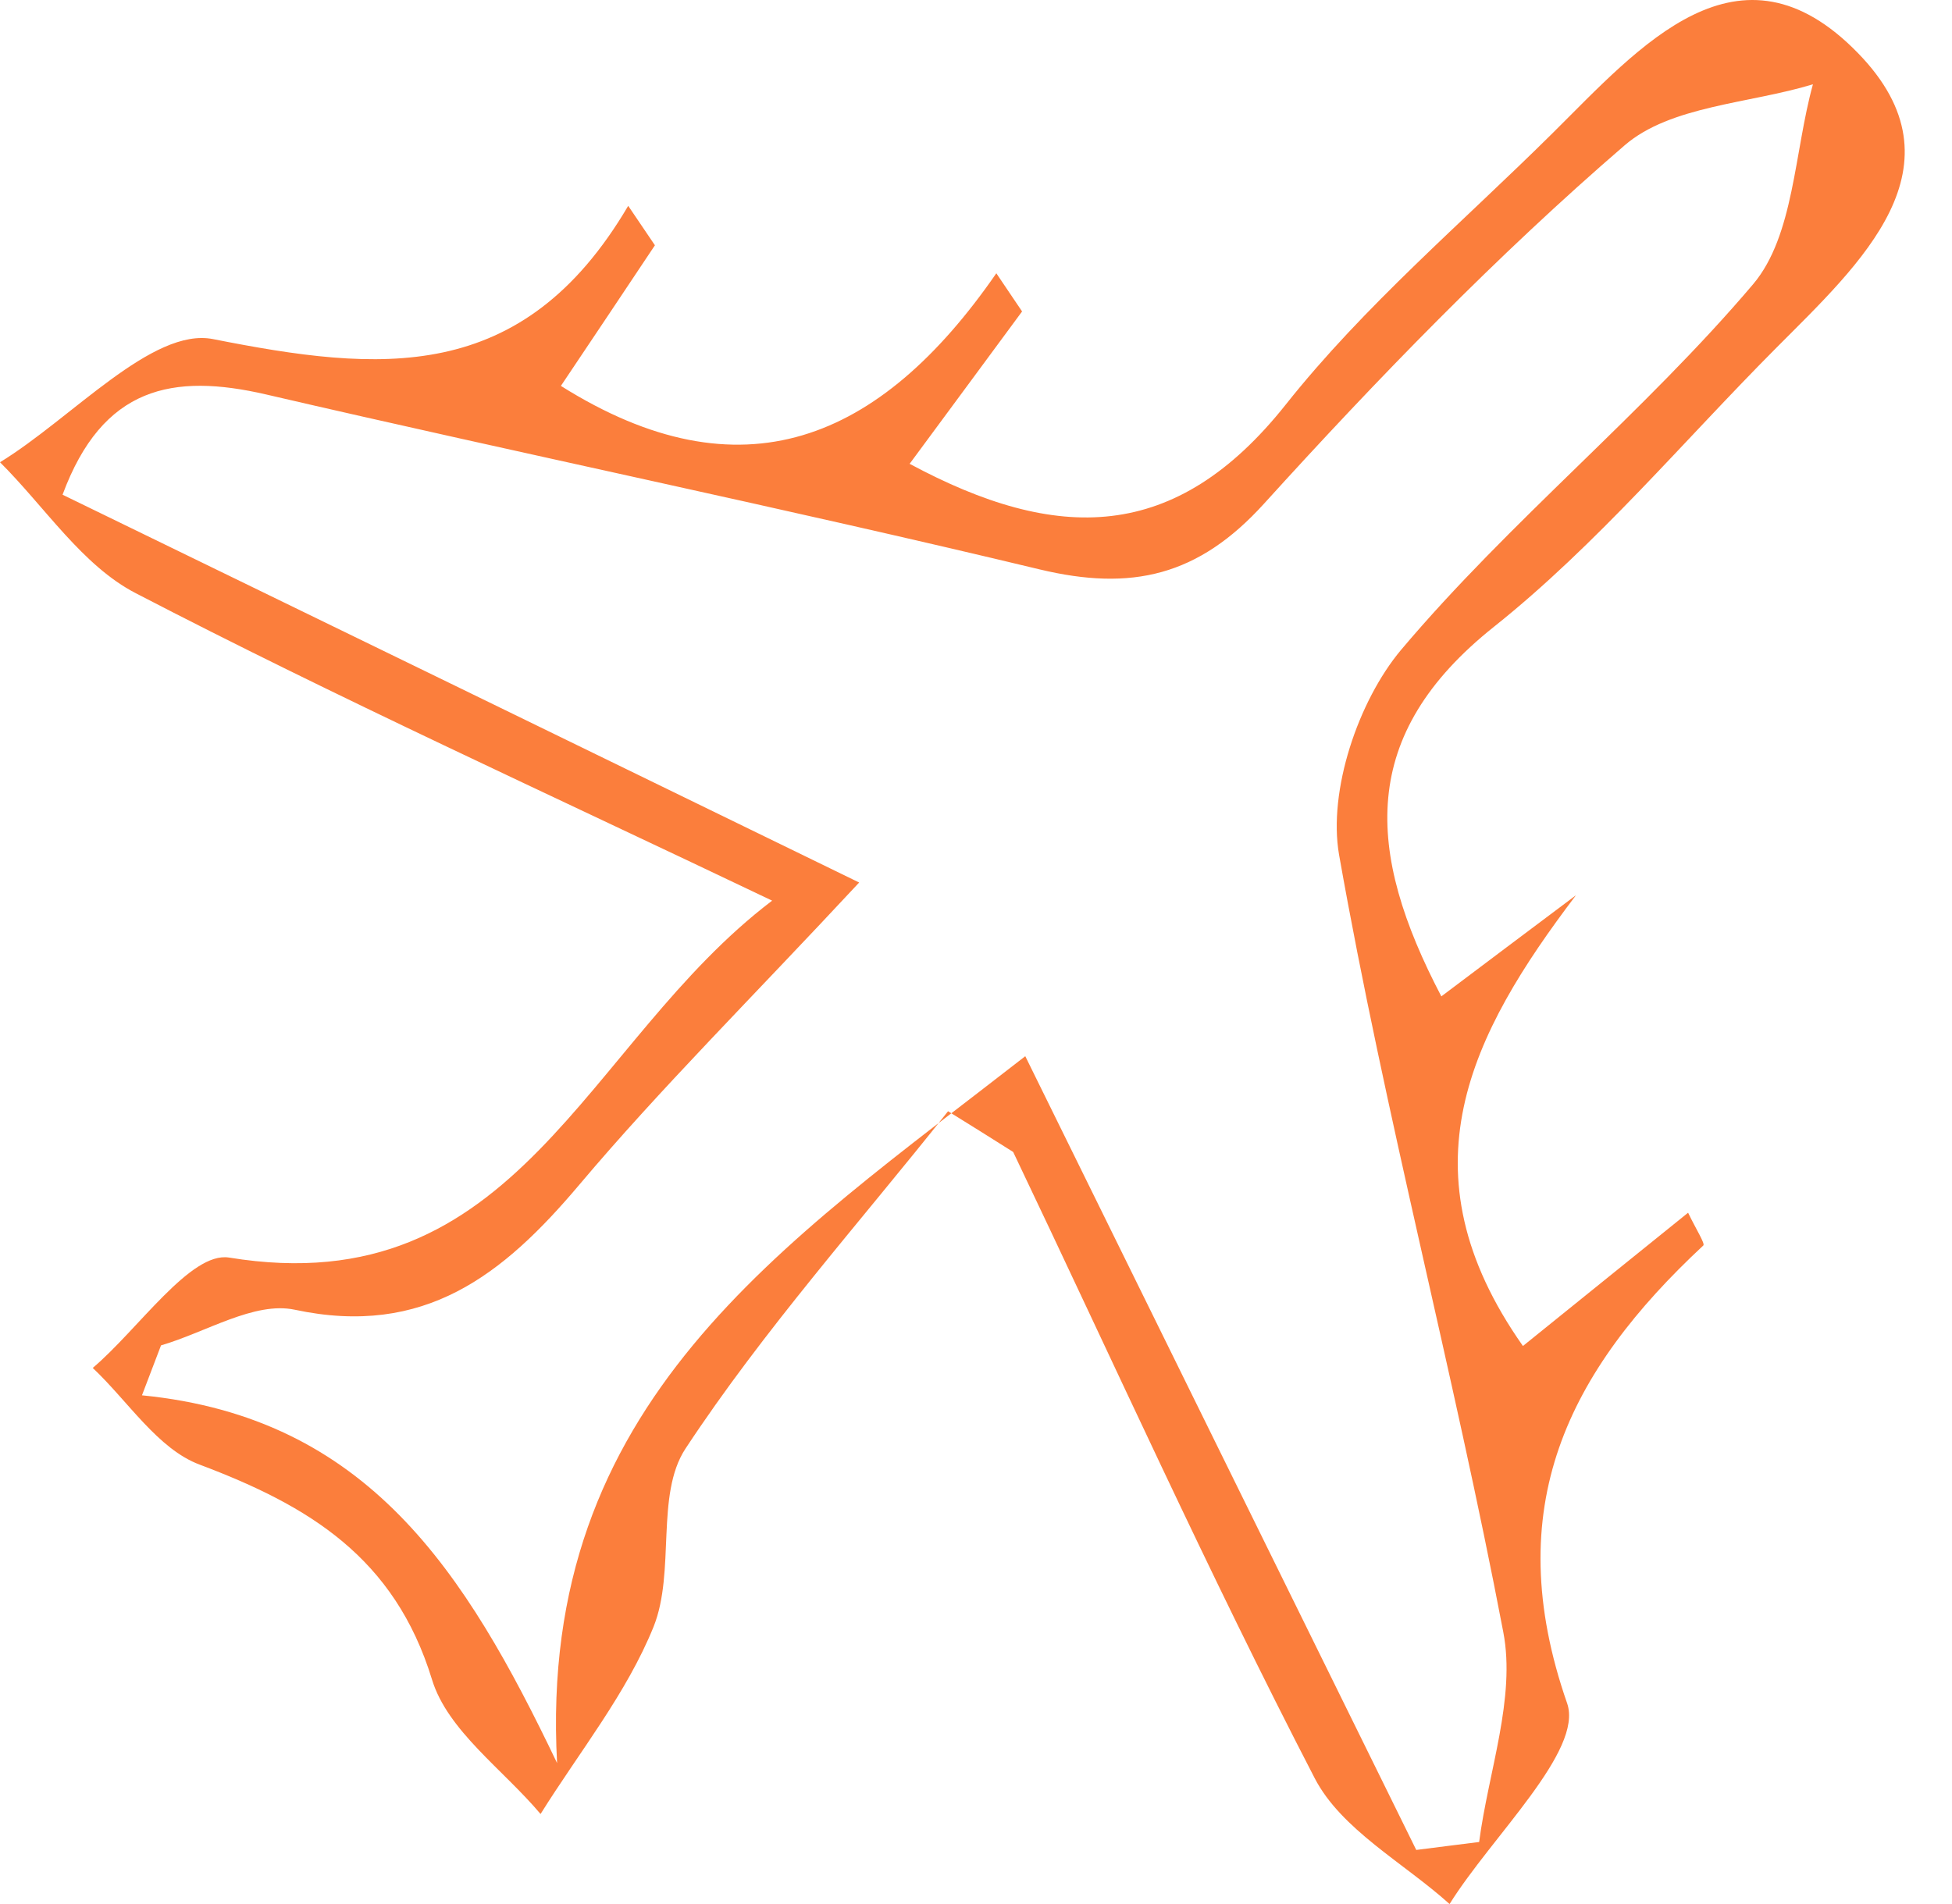 <svg width="41" height="40" viewBox="0 0 41 40" fill="none" xmlns="http://www.w3.org/2000/svg">
<path d="M16.218 18.921C11.388 16.615 7.065 14.65 2.855 12.464C1.728 11.883 0.941 10.646 0 9.711C1.508 8.789 3.202 6.87 4.476 7.124C7.959 7.813 10.967 8.113 13.195 4.324C13.382 4.598 13.569 4.879 13.756 5.153C13.116 6.115 12.475 7.071 11.781 8.107C15.564 10.486 18.479 9.283 20.927 5.741C21.108 6.008 21.288 6.276 21.468 6.543C20.721 7.559 19.973 8.568 19.106 9.744C22.202 11.408 24.69 11.415 27.005 8.501C28.653 6.423 30.721 4.672 32.615 2.793C34.443 0.982 36.525 -1.457 39.026 1.116C41.341 3.495 39.06 5.547 37.312 7.305C35.35 9.276 33.543 11.442 31.381 13.166C28.526 15.438 28.679 17.885 30.274 20.932C31.261 20.19 32.182 19.495 33.102 18.807C30.887 21.728 29.4 24.602 31.988 28.277C33.136 27.348 34.283 26.426 35.457 25.477C35.624 25.825 35.817 26.125 35.777 26.165C32.942 28.805 31.481 31.666 32.916 35.783C33.262 36.779 31.334 38.577 30.447 40C29.48 39.131 28.172 38.436 27.612 37.353C25.377 33.036 23.376 28.591 21.281 24.201C20.827 23.913 20.367 23.626 19.913 23.345C18.052 25.691 16.038 27.943 14.396 30.436C13.763 31.405 14.19 33.016 13.729 34.172C13.162 35.576 12.168 36.805 11.354 38.109C10.567 37.173 9.4 36.358 9.073 35.282C8.286 32.715 6.484 31.632 4.196 30.77C3.316 30.443 2.688 29.434 1.948 28.738C2.909 27.923 4.003 26.292 4.81 26.419C10.894 27.415 12.268 21.921 16.218 18.921ZM18.046 18.54C15.771 20.986 13.876 22.864 12.168 24.889C10.567 26.787 8.913 28.097 6.191 27.515C5.344 27.335 4.323 27.99 3.382 28.264C3.249 28.611 3.115 28.966 2.982 29.313C7.725 29.781 9.773 33.009 11.701 37.039C11.288 29.46 16.444 26.159 21.535 22.189C24.35 27.91 27.052 33.39 29.747 38.864C30.187 38.81 30.627 38.75 31.068 38.697C31.261 37.22 31.841 35.669 31.575 34.286C30.534 28.825 29.093 23.432 28.126 17.958C27.892 16.615 28.526 14.73 29.427 13.654C31.715 10.941 34.53 8.675 36.825 5.968C37.685 4.946 37.685 3.194 38.079 1.771C36.738 2.179 35.09 2.219 34.123 3.054C31.434 5.373 28.939 7.946 26.551 10.58C25.17 12.104 23.769 12.424 21.841 11.963C16.444 10.666 11.001 9.544 5.59 8.287C3.629 7.833 2.155 8.12 1.314 10.393C6.825 13.073 12.188 15.686 18.046 18.54Z" fill="#FB7E3C"/>
</svg>
